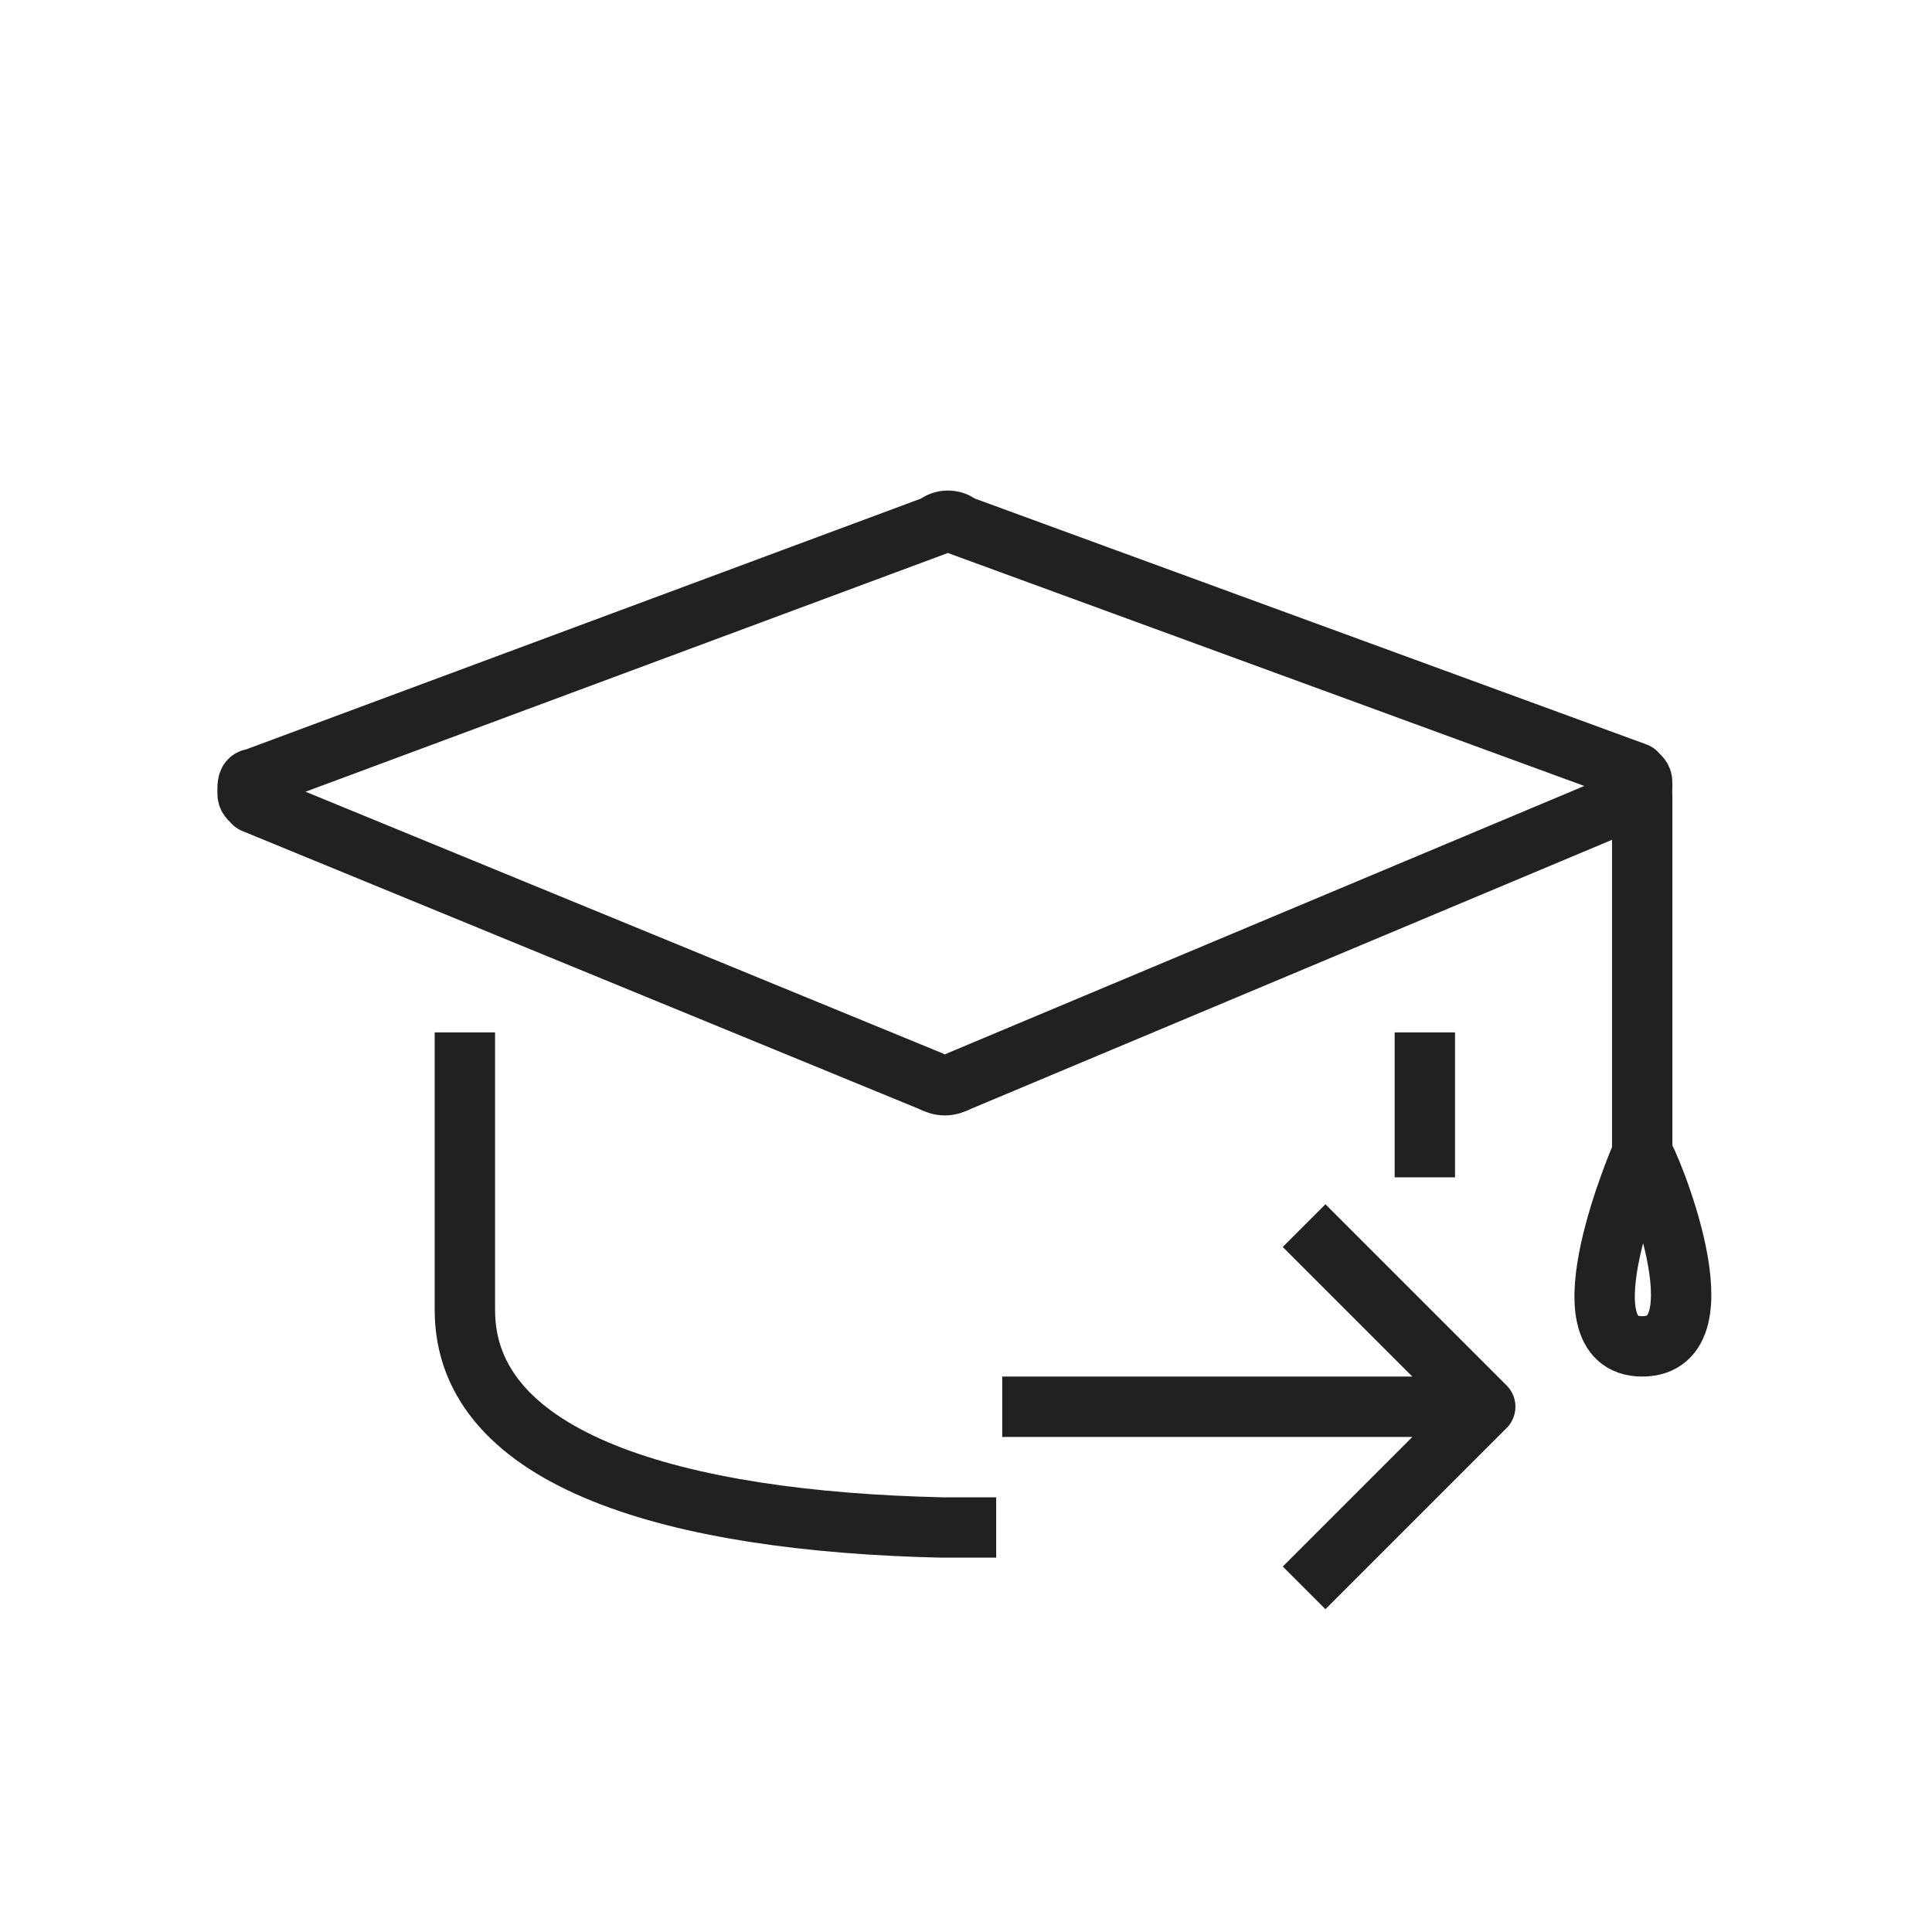 <?xml version="1.0" encoding="utf-8"?>
<!-- Generator: Adobe Illustrator 25.0.1, SVG Export Plug-In . SVG Version: 6.00 Build 0)  -->
<svg version="1.1" xmlns="http://www.w3.org/2000/svg" xmlns:xlink="http://www.w3.org/1999/xlink" x="0px" y="0px" width="32px"
	 height="32px" viewBox="0 0 32 32" style="enable-background:new 0 0 32 32;" xml:space="preserve">
<style type="text/css">
	.st0{fill:none;stroke:#212121;stroke-linejoin:round;stroke-miterlimit:10;}
	.st1{fill:none;stroke:#212121;stroke-miterlimit:10;}
	.st2{fill:none;stroke:#212121;stroke-linecap:square;stroke-linejoin:round;stroke-miterlimit:10;}
	.st3{fill:none;stroke:#212121;stroke-linecap:round;stroke-linejoin:round;stroke-miterlimit:10;}
	.st4{fill:none;stroke:#212121;stroke-linecap:round;stroke-miterlimit:10;}
	.st5{fill:#212121;}
	.st6{fill:none;stroke:#212121;stroke-linecap:square;stroke-linejoin:round;}
	.st7{fill:none;stroke:#212121;stroke-width:0.97;stroke-linejoin:round;stroke-miterlimit:10;}
	.st8{fill:#212121;stroke:#212121;stroke-linejoin:round;stroke-miterlimit:10;}
	.st9{display:none;fill:none;stroke:#212121;stroke-miterlimit:10;}
	.st10{fill:none;stroke:#212121;stroke-linecap:square;stroke-miterlimit:10;}
	.st11{fill:none;stroke:#212121;stroke-width:1.003;stroke-miterlimit:10;}
	.st12{fill:#212121;stroke:#212121;stroke-miterlimit:10;}
	.st13{fill:none;stroke:#212121;stroke-width:1.03;stroke-linejoin:round;stroke-miterlimit:10;}
	.st14{fill:none;stroke:#212121;stroke-width:0.907;stroke-linejoin:round;stroke-miterlimit:10;}
	.st15{fill:#FFFFFF;}
	.st16{fill:#333333;}
	.st17{fill:none;stroke:#FFFFFF;stroke-linejoin:round;stroke-miterlimit:10;}
	.st18{clip-path:url(#SVGID_3_);}
	.st19{clip-path:url(#SVGID_4_);fill:none;stroke:#FFFFFF;stroke-linejoin:round;stroke-miterlimit:10;}
	.st20{fill:none;stroke:#FFFFFF;stroke-linecap:round;stroke-linejoin:round;stroke-miterlimit:10;}
	.st21{fill:none;stroke:#333333;stroke-linejoin:round;stroke-miterlimit:10;}
</style>
<g id="cat-pg">
	<g>
		<g>
			<path class="st3" d="M27.1,13.2c0.1,0,0.1-0.1,0.1-0.2c0-0.1,0-0.1-0.1-0.2L15.9,8.7c-0.1-0.1-0.3-0.1-0.4,0L4.2,12.9
				c-0.1,0-0.1,0.1-0.1,0.2c0,0.1,0,0.1,0.1,0.2l11.2,4.6c0.2,0.1,0.3,0.1,0.5,0L27.1,13.2z"/>
			<path class="st2" d="M23.6,19c0-0.5,0-1,0-1.4 M7.7,17.6c0,1.3,0,3.9,0,4.1c0,2.5,3.5,3.5,7.9,3.6c0.1,0,0.1,0,0.2,0
				c0.1,0,0.1,0,0.2,0 M7.7,17.6"/>
			<line class="st3" x1="27.2" y1="13.2" x2="27.2" y2="19"/>
			<path class="st3" d="M27.2,19.1c0,0-1.4,3.2,0,3.2S27.3,19.2,27.2,19.1"/>
		</g>
		<path class="st0" d="M16.6,23.3h7.5 M21.6,26.3l3-3l-3-3"/>
	</g>
</g>
<g id="Guidelines">
</g>
</svg>
